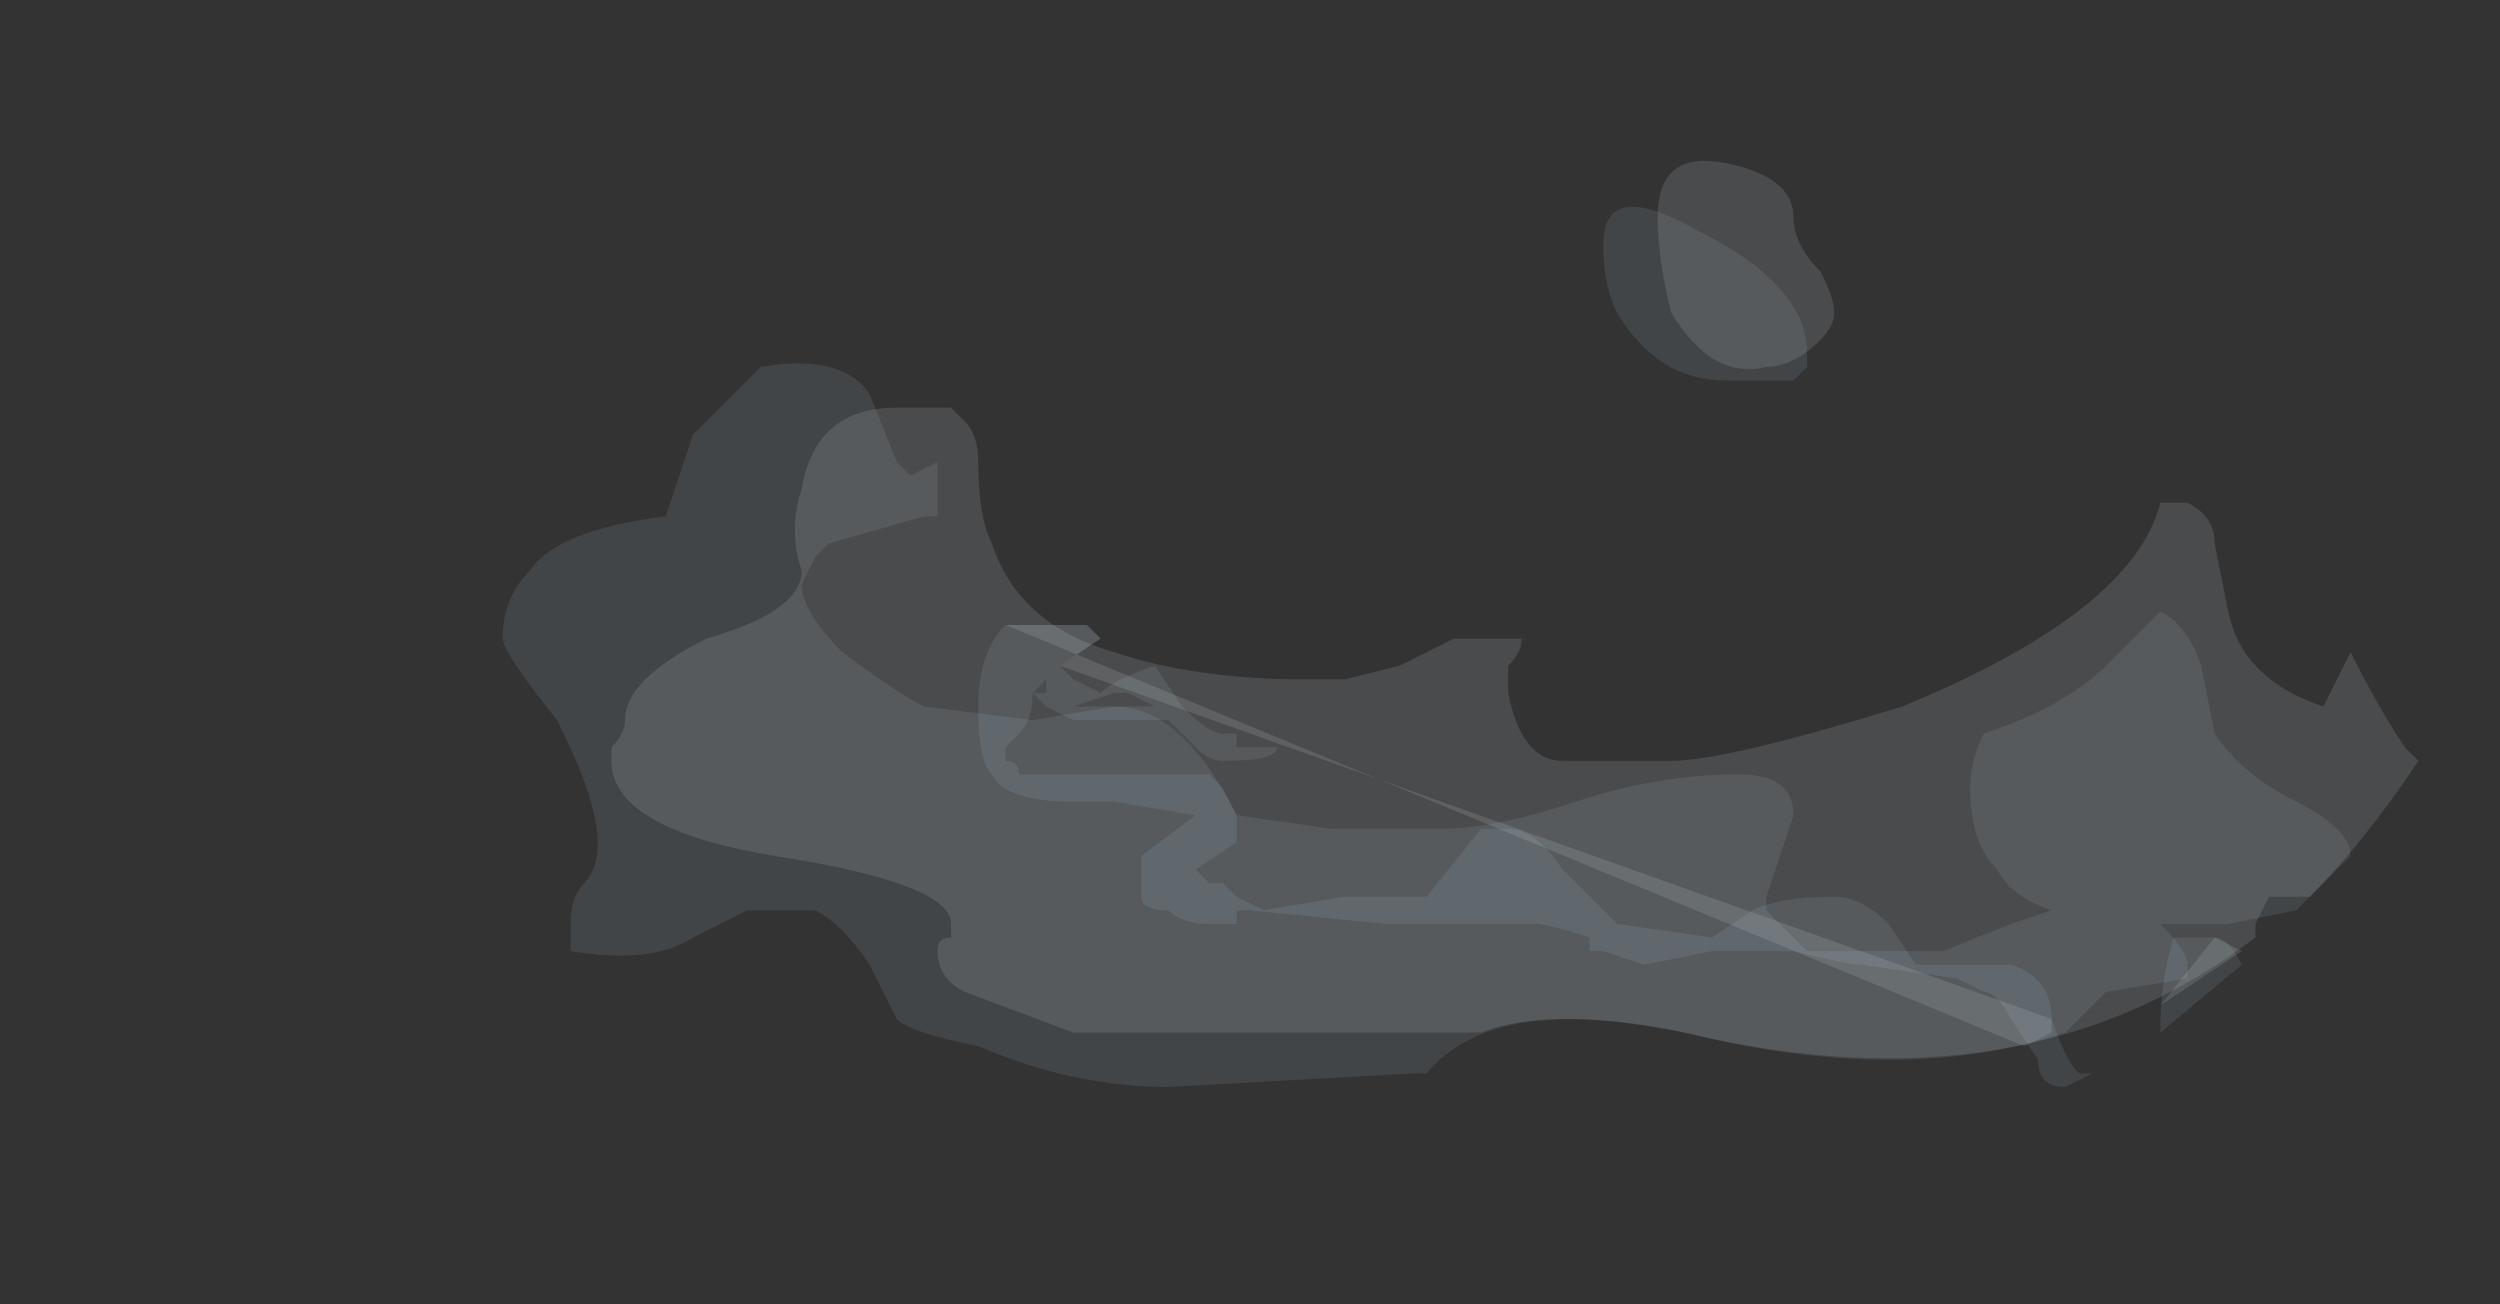 <?xml version="1.0" encoding="UTF-8" standalone="no"?>
<svg xmlns:ffdec="https://www.free-decompiler.com/flash" xmlns:xlink="http://www.w3.org/1999/xlink" ffdec:objectType="frame" height="33.6px" width="64.4px" xmlns="http://www.w3.org/2000/svg">
  <rect width="100%" height="100%" fill="#333333" stroke="none"/>
  <g transform="matrix(1.0, 0.0, 0.0, 1.0, 40.15, 29.1)">
    <use ffdec:characterId="146" height="3.3" transform="matrix(7.0, 0.0, 0.0, 7.0, -24.4, -24.9)" width="6.65" xlink:href="#shape0"/>
    <use ffdec:characterId="145" height="1.7" transform="matrix(7.0, 0.0, 0.0, 7.0, -14.95, -13.0)" width="4.65" xlink:href="#shape1"/>
    <use ffdec:characterId="147" height="3.25" transform="matrix(7.0, 0.0, 0.0, 7.0, -27.2, -23.85)" width="6.8" xlink:href="#shape2"/>
  </g>
  <defs>
    <g id="shape0" transform="matrix(1.0, 0.0, 0.0, 1.0, 6.6, 2.2)">
      <path d="M-4.85 -0.5 L-4.8 -0.45 -4.95 -0.35 -1.3 0.95 -1.3 1.0 -1.4 1.05 -5.15 -0.5 -4.85 -0.5 M-0.9 0.9 L-0.7 0.65 -0.6 0.7 Q-0.75 0.8 -0.9 0.9" fill="#ebf7fc" fill-opacity="0.125" fill-rule="evenodd" stroke="none"/>
      <path d="M-6.55 -0.15 Q-6.55 -0.3 -6.25 -0.45 -5.9 -0.55 -5.9 -0.7 -5.95 -0.85 -5.9 -1.0 -5.85 -1.3 -5.55 -1.3 L-5.35 -1.3 -5.3 -1.25 Q-5.25 -1.2 -5.25 -1.1 -5.25 -0.9 -5.2 -0.8 -5.1 -0.5 -4.75 -0.4 -4.45 -0.3 -4.05 -0.3 L-3.9 -0.3 -3.7 -0.35 -3.5 -0.45 -3.25 -0.45 Q-3.25 -0.4 -3.3 -0.35 L-3.3 -0.25 Q-3.25 0.0 -3.1 0.0 L-2.7 0.0 Q-2.5 0.0 -1.85 -0.2 -1.0 -0.55 -0.9 -0.95 L-0.8 -0.95 Q-0.7 -0.9 -0.7 -0.8 L-0.65 -0.55 Q-0.6 -0.3 -0.3 -0.2 L-0.2 -0.4 Q-0.1 -0.2 0.0 -0.05 L0.05 0.0 Q-0.15 0.3 -0.35 0.5 L-0.5 0.5 -0.55 0.6 -0.55 0.65 Q-1.4 1.3 -2.65 1.0 -3.15 0.9 -3.4 1.0 L-4.9 1.0 -5.3 0.85 Q-5.4 0.8 -5.4 0.7 -5.4 0.65 -5.35 0.65 L-5.35 0.6 Q-5.35 0.45 -6.0 0.35 -6.6 0.25 -6.6 0.0 L-6.6 -0.05 Q-6.55 -0.1 -6.55 -0.15 M-2.15 -1.55 Q-2.25 -1.45 -2.35 -1.45 -2.55 -1.4 -2.7 -1.65 -2.75 -1.85 -2.75 -2.0 -2.75 -2.25 -2.5 -2.2 -2.25 -2.15 -2.25 -2.0 -2.25 -1.9 -2.15 -1.8 -2.1 -1.7 -2.1 -1.65 -2.1 -1.6 -2.15 -1.55" fill="#ebf7fc" fill-opacity="0.125" fill-rule="evenodd" stroke="none"/>
    </g>
    <g id="shape1" transform="matrix(1.0, 0.0, 0.0, 1.0, 5.25, 0.5)">
      <path d="M-4.75 -0.2 L-4.6 -0.2 -4.7 -0.25 -4.75 -0.25 -4.9 -0.2 -4.75 -0.2 M-5.0 -0.25 L-5.0 -0.3 -5.05 -0.25 -5.0 -0.25 M-4.85 -0.5 L-4.8 -0.45 -4.95 -0.35 -4.9 -0.3 -4.8 -0.25 Q-4.75 -0.3 -4.6 -0.35 L-4.5 -0.2 Q-4.4 -0.1 -4.35 -0.1 L-4.3 -0.1 -4.3 -0.05 -4.15 -0.05 Q-4.15 0.0 -4.35 0.0 -4.4 0.0 -4.45 -0.05 L-4.55 -0.15 -4.9 -0.15 -5.0 -0.2 -5.05 -0.25 Q-5.05 -0.15 -5.1 -0.1 L-5.15 -0.05 -5.15 0.0 Q-5.1 0.0 -5.1 0.05 L-4.4 0.05 -4.35 0.1 -4.3 0.2 -4.3 0.3 -4.45 0.4 -4.4 0.45 -4.35 0.45 -4.3 0.5 -4.2 0.55 -3.9 0.5 -3.6 0.5 -3.4 0.25 -3.3 0.25 Q-3.2 0.25 -3.1 0.4 L-2.9 0.6 -2.55 0.65 -2.4 0.55 Q-2.3 0.5 -2.1 0.5 -2.0 0.5 -1.9 0.6 L-1.8 0.75 -1.45 0.75 Q-1.3 0.8 -1.3 0.95 -1.25 1.1 -1.2 1.15 L-1.15 1.15 -1.25 1.2 Q-1.35 1.2 -1.35 1.1 L-1.45 0.95 Q-1.5 0.85 -1.55 0.85 L-1.65 0.8 -2.0 0.75 Q-2.05 0.75 -2.25 0.7 L-2.55 0.7 -2.8 0.75 -2.95 0.7 -3.0 0.7 -3.0 0.65 Q-3.15 0.6 -3.2 0.6 L-3.75 0.6 -4.25 0.55 -4.3 0.55 -4.3 0.6 -4.4 0.6 Q-4.5 0.6 -4.55 0.55 -4.65 0.55 -4.65 0.5 L-4.65 0.35 -4.45 0.2 -4.75 0.15 -4.9 0.15 Q-5.15 0.15 -5.2 0.05 -5.25 0.0 -5.25 -0.2 -5.25 -0.4 -5.15 -0.5 L-4.85 -0.5 M-0.9 1.0 Q-0.9 0.8 -0.85 0.65 L-0.7 0.65 Q-0.65 0.65 -0.6 0.75 L-0.9 1.0 M-2.35 0.65 L-2.35 0.65" fill="#c9e9f6" fill-opacity="0.102" fill-rule="evenodd" stroke="none"/>
    </g>
    <g id="shape2" transform="matrix(1.0, 0.0, 0.0, 1.0, 7.0, 2.05)">
      <path d="M-2.25 -1.4 L-2.5 -1.4 Q-2.75 -1.4 -2.9 -1.65 -2.95 -1.75 -2.95 -1.9 -2.95 -2.15 -2.6 -1.95 -2.2 -1.75 -2.2 -1.5 L-2.2 -1.45 -2.25 -1.4 M-6.8 -0.15 Q-7.0 -0.4 -7.0 -0.45 -7.0 -0.6 -6.9 -0.7 -6.8 -0.85 -6.4 -0.9 L-6.3 -1.2 -6.05 -1.45 Q-5.75 -1.5 -5.65 -1.35 L-5.55 -1.1 -5.5 -1.05 -5.4 -1.1 -5.4 -1.0 Q-5.4 -0.95 -5.4 -0.9 L-5.45 -0.9 -5.8 -0.8 -5.85 -0.75 -5.9 -0.65 Q-5.9 -0.55 -5.75 -0.4 -5.55 -0.25 -5.45 -0.2 L-5.05 -0.15 -4.75 -0.2 Q-4.5 -0.2 -4.3 0.2 L-3.95 0.25 -3.55 0.25 Q-3.35 0.25 -3.05 0.15 -2.75 0.05 -2.45 0.05 -2.25 0.05 -2.25 0.2 L-2.35 0.5 -2.35 0.55 -2.2 0.7 -1.7 0.7 -1.45 0.6 -1.3 0.55 Q-1.45 0.5 -1.5 0.4 -1.6 0.3 -1.6 0.1 -1.6 0.0 -1.55 -0.1 -1.25 -0.2 -1.1 -0.35 L-0.9 -0.55 Q-0.8 -0.5 -0.75 -0.35 L-0.7 -0.1 Q-0.6 0.05 -0.4 0.15 -0.2 0.25 -0.2 0.35 L-0.4 0.55 -0.65 0.6 -0.9 0.6 Q-0.8 0.7 -0.8 0.75 -0.8 0.85 -0.8 0.8 L-1.1 0.85 -1.25 1.0 Q-1.85 1.2 -2.65 1.0 -3.35 0.85 -3.6 1.15 L-3.65 1.15 -4.55 1.2 Q-4.9 1.2 -5.25 1.05 -5.5 1.0 -5.55 0.95 L-5.65 0.75 Q-5.75 0.6 -5.85 0.55 L-6.1 0.55 -6.3 0.65 Q-6.45 0.75 -6.75 0.7 L-6.75 0.6 Q-6.75 0.5 -6.7 0.45 -6.65 0.4 -6.65 0.3 -6.65 0.15 -6.8 -0.15" fill="#c9e9f6" fill-opacity="0.102" fill-rule="evenodd" stroke="none"/>
    </g>
  </defs>
</svg>
